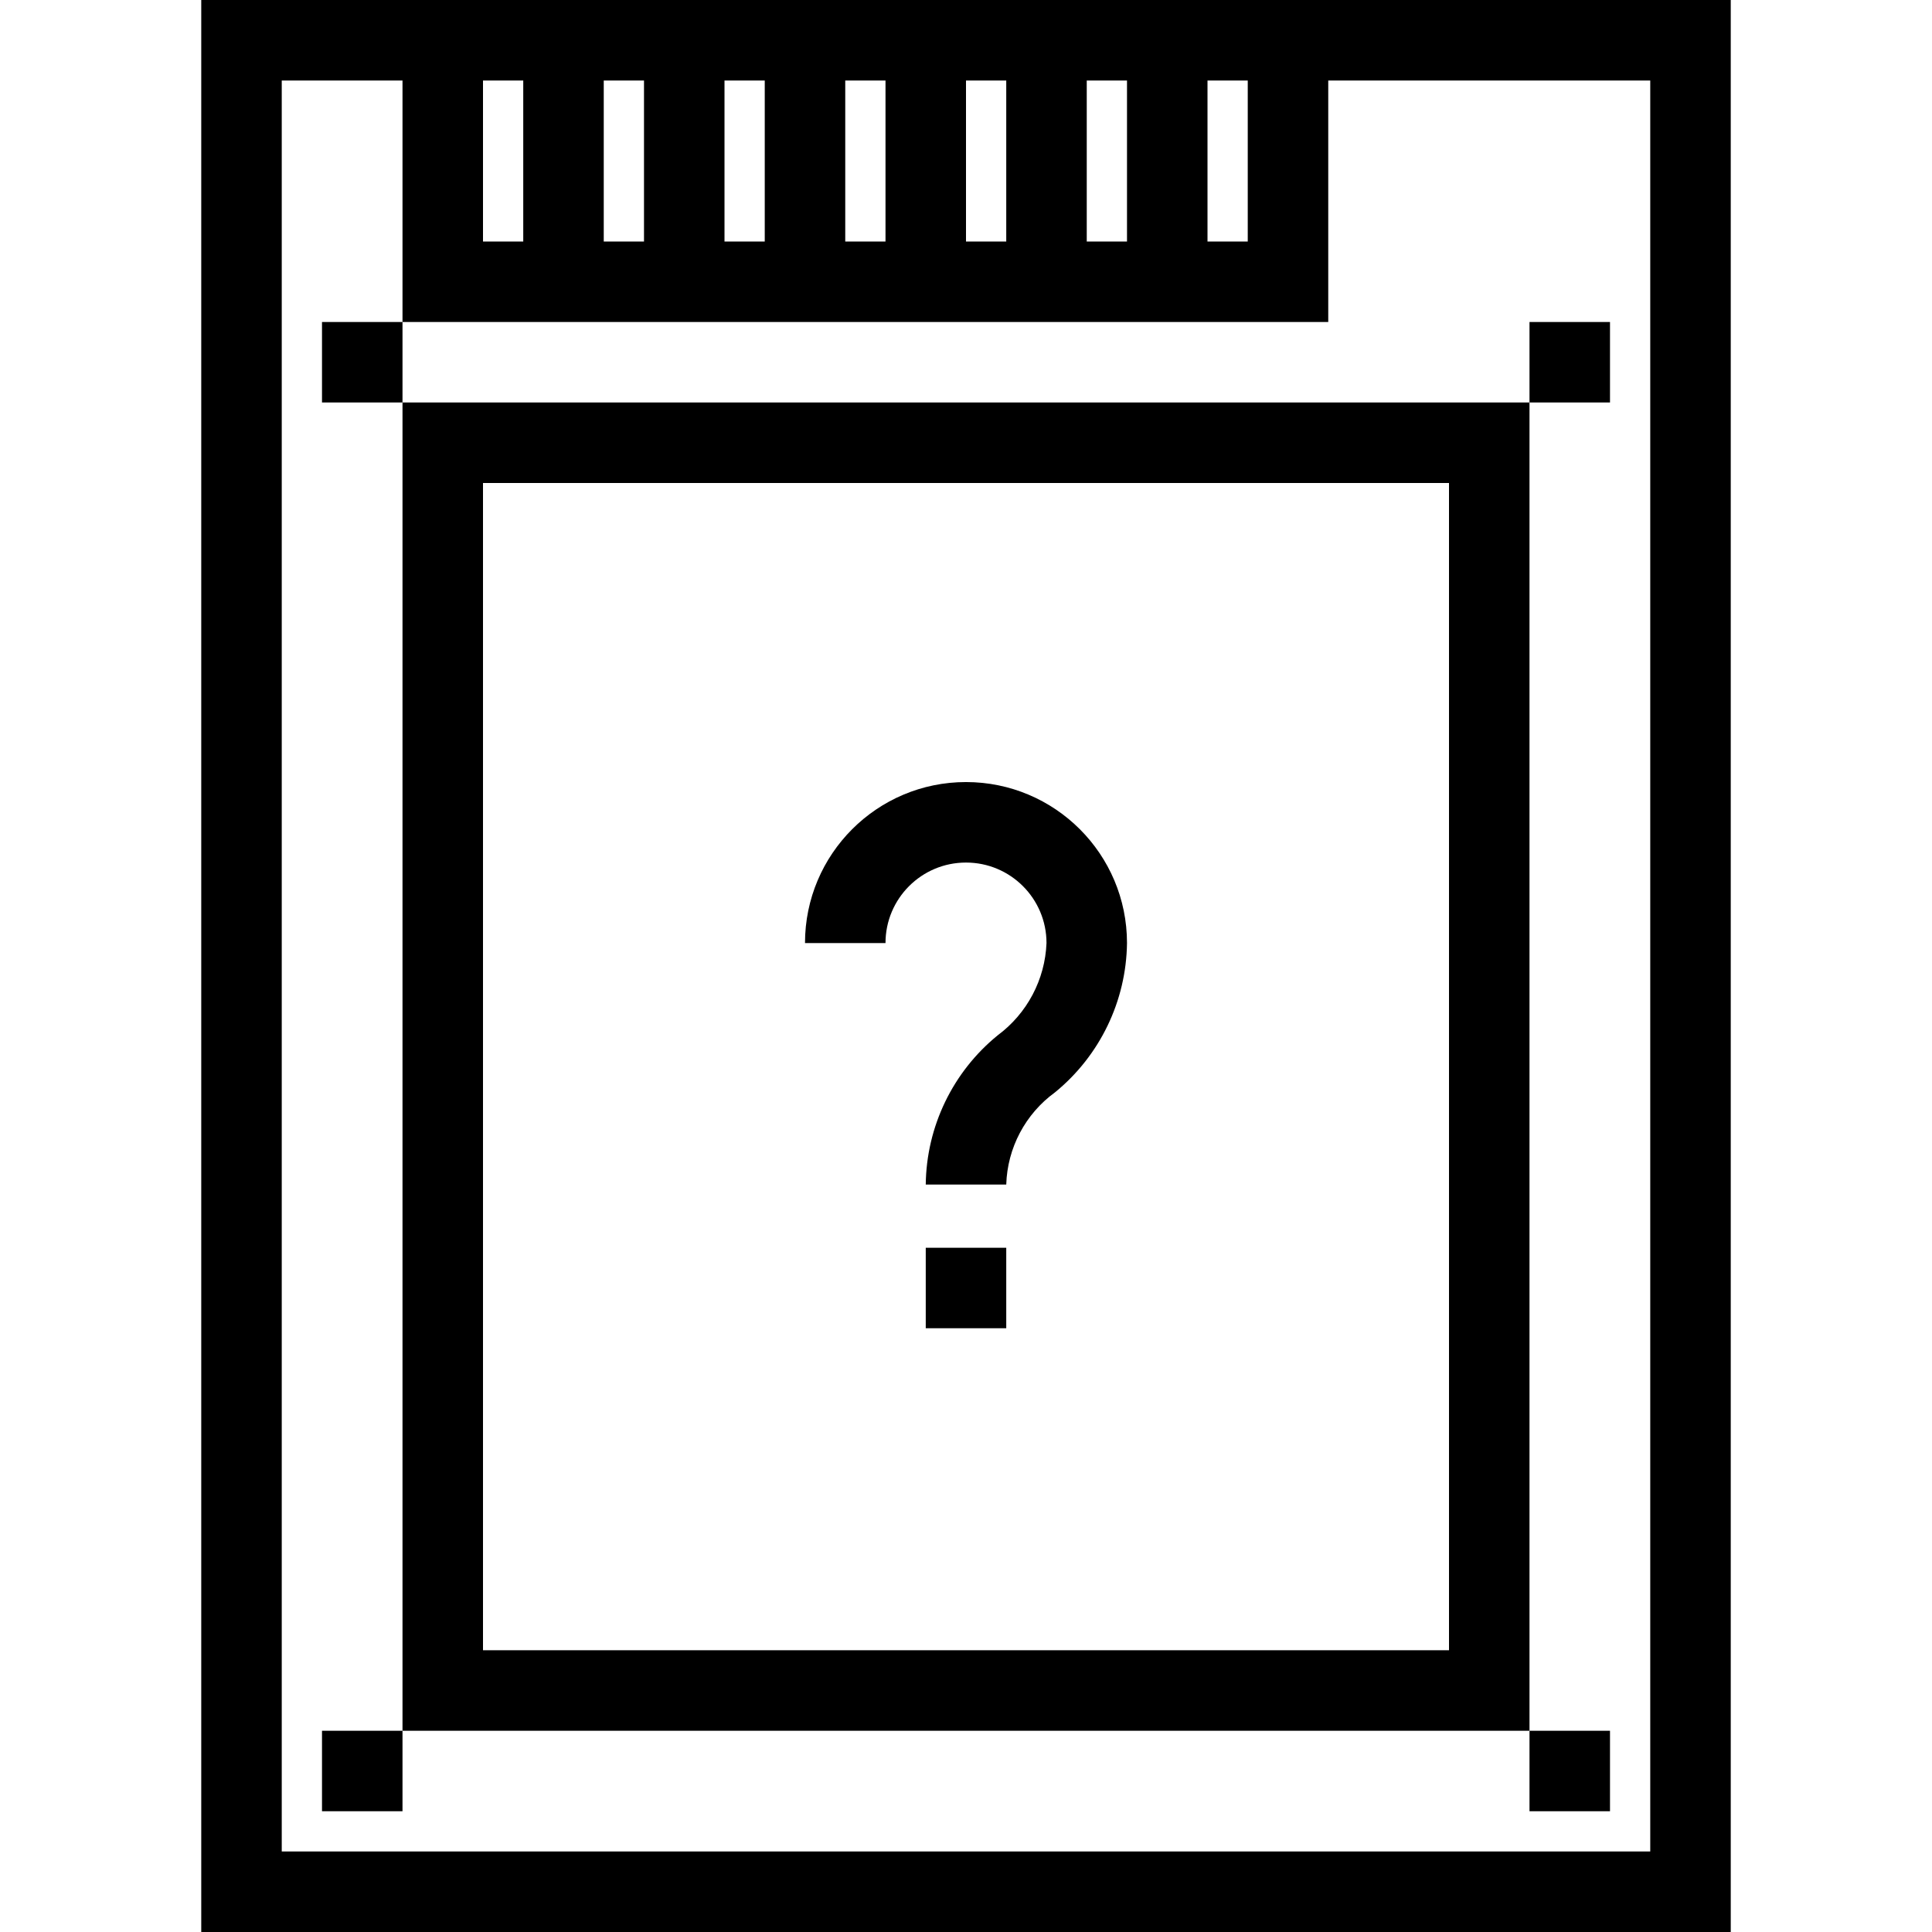 <svg width="48" height="48" viewBox="0 0 48 48" fill="none" xmlns="http://www.w3.org/2000/svg">
<path fill-rule="evenodd" clip-rule="evenodd" d="M5 0V48H43V0H5ZM15 6V2H16V6H15ZM18 2H19V6H18V2ZM21 2H22V6H21V2ZM24 2H25V6H24V2ZM27 2H28V6H27V2ZM30 2H31V6H30V2ZM13 2V6H12V2H13ZM41 46H7V2H10V8H33V2H41V46ZM38 43V10H10V43H38ZM12 12H36V41H12V12ZM23 31H25V33H23V31ZM28 23.43C27.982 24.871 27.326 26.229 26.21 27.14C25.474 27.675 25.027 28.521 25 29.43H23C23.016 27.989 23.672 26.629 24.79 25.72C25.519 25.179 25.964 24.337 26 23.43C26 22.325 25.105 21.43 24 21.43C22.895 21.43 22 22.325 22 23.43H20C20 21.221 21.791 19.43 24 19.43C26.209 19.43 28 21.221 28 23.43ZM8 8H10V10H8V8ZM8 43H10V45H8V43ZM38 45V43H40V45H38ZM40 10H38V8H40V10Z"  fill="currentColor"/>
</svg>
